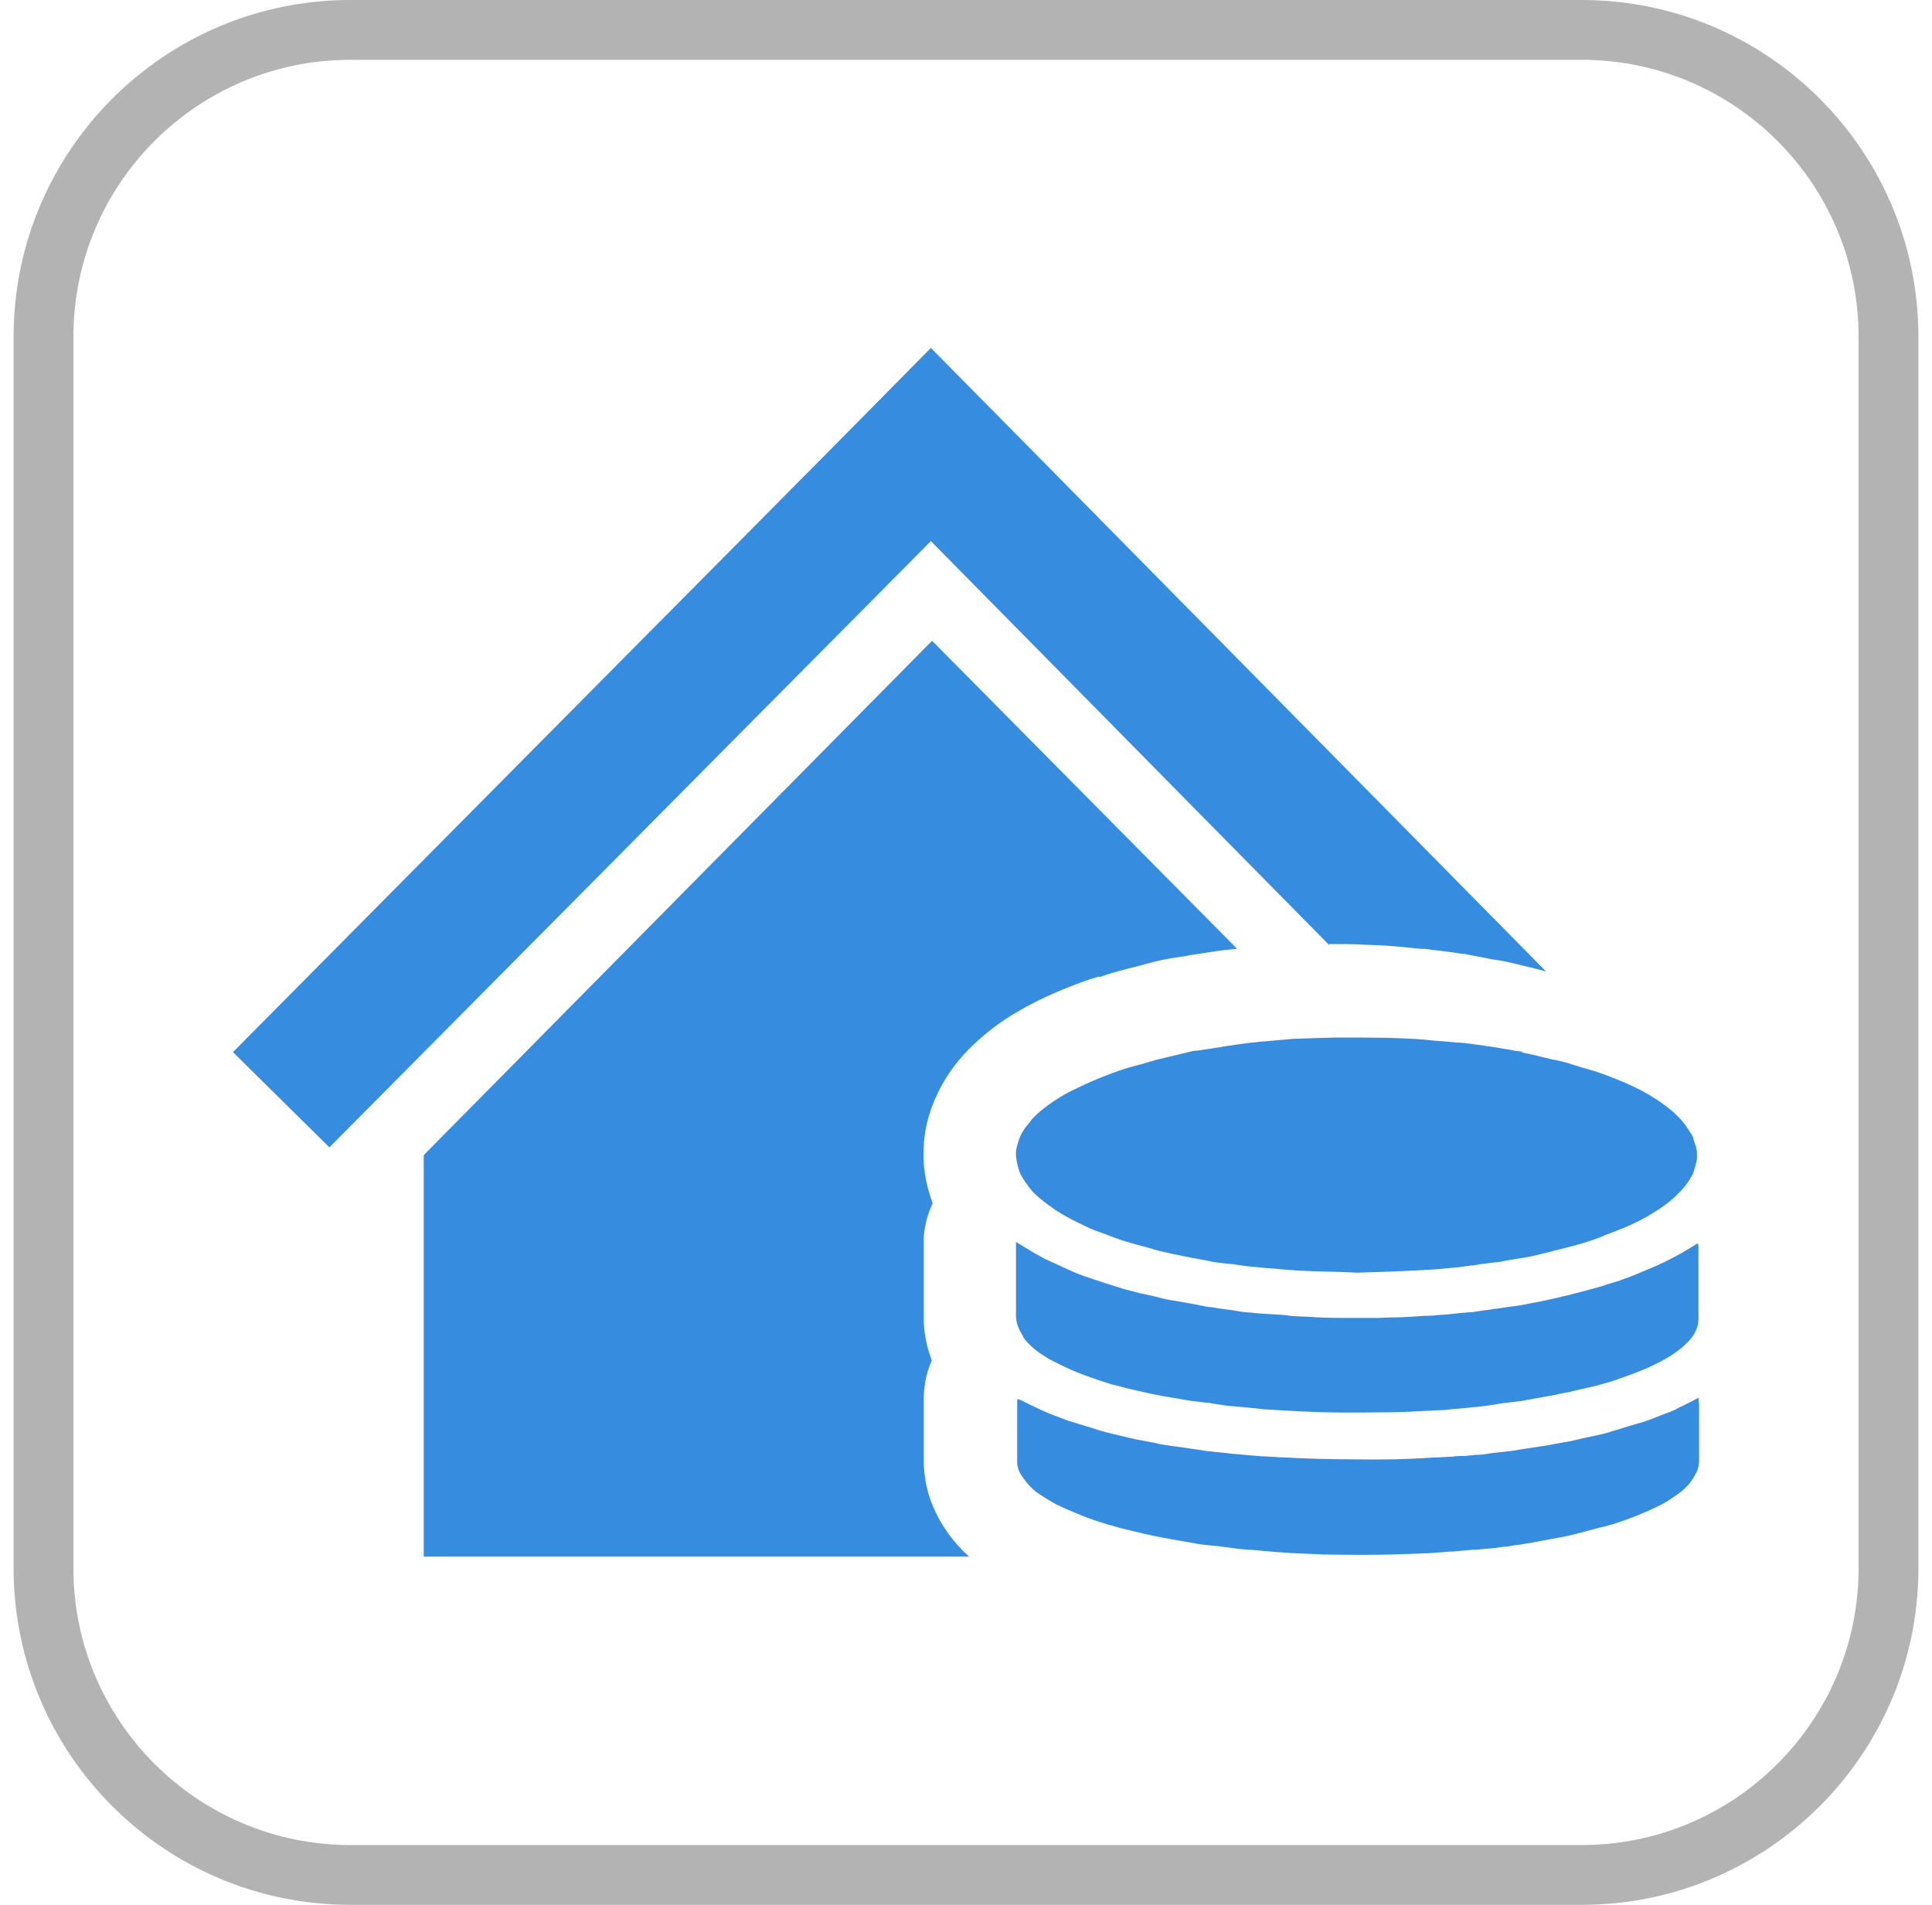 <svg width="71" height="70" viewBox="0 0 71 70" fill="none" xmlns="http://www.w3.org/2000/svg">
<path d="M58.13 0H12.87C6.045 0 0.5 5.545 0.5 12.37V57.63C0.5 64.455 6.045 70 12.87 70H58.13C64.955 70 70.5 64.455 70.5 57.63V12.37C70.5 5.545 64.955 0 58.13 0ZM68.302 57.63C68.302 63.241 63.741 67.802 58.13 67.802H12.87C7.259 67.802 2.698 63.241 2.698 57.63V12.37C2.698 6.759 7.259 2.198 12.87 2.198H58.13C63.741 2.198 68.302 6.759 68.302 12.37V57.63Z" fill="#B3B3B3"/>
<path d="M48.844 34.694C48.92 34.694 48.997 34.694 49.084 34.694C49.423 34.694 49.763 34.694 50.123 34.716C50.474 34.727 50.824 34.738 51.184 34.77C51.458 34.792 51.72 34.814 51.994 34.847L52.234 34.869H52.366C52.574 34.902 52.77 34.923 52.978 34.945C53.164 34.967 53.35 35 53.547 35.022L53.733 35.055H53.831C53.963 35.088 54.083 35.109 54.203 35.131C54.324 35.153 54.433 35.175 54.553 35.197L54.772 35.241L54.892 35.263C54.991 35.273 55.089 35.295 55.177 35.306C55.341 35.339 55.516 35.372 55.68 35.416L55.953 35.481C56.238 35.547 56.533 35.623 56.817 35.7L37.709 16.33L35.959 14.558L34.209 12.786L30.709 16.33L8.561 38.664L12.105 42.164L34.209 19.884L48.844 34.727V34.694Z" fill="#368DDF"/>
<path d="M40.389 35.908C40.487 35.886 40.575 35.853 40.662 35.82C40.816 35.766 40.98 35.722 41.144 35.678C41.33 35.623 41.516 35.58 41.691 35.536L41.865 35.492L42.062 35.437C42.183 35.405 42.314 35.372 42.434 35.339C42.598 35.295 42.773 35.262 42.948 35.23C43.036 35.219 43.123 35.197 43.222 35.186L43.375 35.164L43.572 35.131L43.747 35.098C43.845 35.087 43.933 35.066 44.031 35.055L44.173 35.033C44.337 35.011 44.512 34.978 44.676 34.956C44.928 34.923 45.18 34.891 45.431 34.869C45.442 34.869 45.453 34.869 45.464 34.869L34.253 23.548L15.572 42.448V57.203H35.609C35.03 56.678 34.581 56.055 34.286 55.355C34.067 54.84 33.958 54.283 33.947 53.725C33.947 53.112 33.947 52.5 33.947 51.887V51.439C33.947 51.155 33.98 50.936 34.001 50.783C34.045 50.509 34.133 50.247 34.242 49.995C34.045 49.47 33.936 48.912 33.947 48.355C33.947 47.764 33.947 47.184 33.947 46.605V45.828C33.947 45.73 33.947 45.642 33.947 45.522V45.5C33.969 45.051 34.089 44.614 34.275 44.22C34.275 44.22 34.275 44.198 34.264 44.187C34.012 43.509 33.903 42.809 33.947 42.098C33.99 41.322 34.231 40.556 34.636 39.834C34.975 39.233 35.423 38.686 36.014 38.172C36.408 37.822 36.845 37.505 37.305 37.231C37.873 36.892 38.475 36.597 39.153 36.323C39.481 36.192 39.897 36.028 40.378 35.886L40.389 35.908Z" fill="#368DDF"/>
<path d="M55.975 38.653C55.898 38.642 55.822 38.631 55.745 38.62C55.68 38.62 55.614 38.599 55.548 38.588C55.483 38.577 55.417 38.566 55.352 38.555C55.22 38.533 55.089 38.511 54.958 38.489C54.881 38.478 54.805 38.467 54.739 38.456C54.673 38.456 54.597 38.435 54.531 38.424C54.291 38.391 54.039 38.358 53.798 38.325C53.744 38.325 53.689 38.325 53.634 38.314C53.613 38.314 53.591 38.314 53.558 38.314C53.405 38.303 53.252 38.281 53.088 38.27C52.945 38.26 52.803 38.249 52.661 38.238C52.453 38.216 52.245 38.194 52.048 38.183C51.699 38.161 51.349 38.15 50.998 38.139C50.681 38.139 50.353 38.128 50.036 38.128C49.894 38.128 49.741 38.128 49.599 38.128C49.577 38.128 49.555 38.128 49.533 38.128C49.391 38.128 49.259 38.128 49.117 38.128C48.636 38.139 48.155 38.15 47.673 38.172C47.641 38.172 47.608 38.172 47.575 38.172C47.203 38.205 46.842 38.238 46.47 38.27C46.361 38.27 46.252 38.292 46.131 38.303C46 38.314 45.88 38.325 45.748 38.347C45.541 38.369 45.344 38.402 45.136 38.434C45.092 38.434 45.048 38.446 45.005 38.456C44.961 38.456 44.928 38.456 44.885 38.478C44.83 38.478 44.775 38.5 44.72 38.5C44.622 38.511 44.534 38.533 44.436 38.544C44.294 38.566 44.141 38.588 43.998 38.609C43.977 38.609 43.966 38.609 43.944 38.609C43.867 38.62 43.791 38.631 43.714 38.653C43.517 38.697 43.32 38.752 43.123 38.795C42.959 38.839 42.784 38.872 42.62 38.916C42.566 38.927 42.511 38.938 42.456 38.959C42.183 39.036 41.909 39.124 41.636 39.189C41.505 39.222 41.362 39.266 41.231 39.309C41.177 39.331 41.133 39.342 41.078 39.364C40.936 39.408 40.805 39.463 40.663 39.517C40.291 39.66 39.93 39.813 39.58 39.988C39.449 40.053 39.317 40.108 39.186 40.185C38.88 40.36 38.584 40.545 38.322 40.764C38.18 40.874 38.048 40.994 37.928 41.125C37.906 41.147 37.885 41.18 37.863 41.213C37.775 41.322 37.688 41.42 37.611 41.541C37.523 41.683 37.458 41.825 37.414 41.978C37.381 42.088 37.349 42.197 37.338 42.317V42.339C37.327 42.514 37.359 42.678 37.403 42.853C37.425 42.919 37.436 42.974 37.458 43.039C37.534 43.236 37.655 43.411 37.786 43.586C37.852 43.674 37.917 43.761 37.994 43.838C38.202 44.045 38.453 44.231 38.705 44.406C38.759 44.45 38.814 44.483 38.88 44.527C39.175 44.713 39.481 44.866 39.798 45.019C39.93 45.084 40.072 45.15 40.214 45.205C40.345 45.26 40.488 45.303 40.63 45.358C40.827 45.434 41.023 45.511 41.22 45.577C41.352 45.62 41.494 45.653 41.625 45.697C41.756 45.73 41.898 45.774 42.03 45.806C42.281 45.872 42.533 45.96 42.795 46.014C43.167 46.102 43.539 46.167 43.911 46.244C44.009 46.266 44.119 46.277 44.217 46.299C44.294 46.309 44.359 46.331 44.436 46.342C44.513 46.364 44.589 46.375 44.666 46.386C44.819 46.408 44.972 46.419 45.125 46.441C45.158 46.441 45.202 46.441 45.234 46.452C45.245 46.452 45.267 46.452 45.278 46.452C45.486 46.484 45.683 46.517 45.891 46.539C45.891 46.539 45.891 46.539 45.902 46.539C46.131 46.561 46.361 46.583 46.602 46.605C46.613 46.605 46.623 46.605 46.634 46.605C46.886 46.627 47.138 46.649 47.389 46.67C47.498 46.67 47.608 46.692 47.706 46.692C48.133 46.714 48.559 46.725 48.986 46.736C49.27 46.736 49.566 46.758 49.85 46.769C50.474 46.747 51.086 46.736 51.688 46.703C52.07 46.692 52.453 46.66 52.847 46.638C53.044 46.627 53.252 46.594 53.449 46.583C53.481 46.583 53.514 46.583 53.536 46.572C53.569 46.572 53.613 46.572 53.645 46.561C53.788 46.539 53.93 46.528 54.061 46.506C54.094 46.506 54.127 46.506 54.159 46.495C54.28 46.484 54.4 46.452 54.52 46.441C54.706 46.419 54.892 46.397 55.078 46.375C55.078 46.375 55.1 46.375 55.111 46.375C55.264 46.342 55.406 46.31 55.559 46.288C55.702 46.266 55.833 46.244 55.975 46.222C56.074 46.2 56.183 46.189 56.281 46.167C56.489 46.113 56.708 46.069 56.916 46.014C56.981 45.992 57.058 45.981 57.123 45.959C57.419 45.883 57.714 45.817 58.009 45.73C58.283 45.653 58.545 45.566 58.808 45.467C58.873 45.446 58.928 45.424 58.983 45.391C59.267 45.281 59.541 45.183 59.814 45.063C60.306 44.844 60.766 44.592 61.181 44.286C61.378 44.144 61.553 43.991 61.706 43.827C61.816 43.717 61.925 43.597 62.013 43.466C62.111 43.324 62.209 43.181 62.253 43.017C62.286 42.908 62.319 42.809 62.341 42.7C62.341 42.656 62.362 42.613 62.362 42.569C62.362 42.525 62.362 42.492 62.362 42.449C62.362 42.405 62.362 42.372 62.362 42.328C62.362 42.295 62.352 42.263 62.341 42.241C62.341 42.186 62.33 42.142 62.308 42.088C62.275 42.011 62.264 41.934 62.231 41.858C62.231 41.847 62.231 41.825 62.22 41.814C62.22 41.803 62.22 41.781 62.209 41.77C62.177 41.705 62.133 41.639 62.089 41.574C61.969 41.377 61.837 41.202 61.663 41.027C61.356 40.721 60.995 40.469 60.613 40.239C60.273 40.042 59.923 39.867 59.563 39.725C59.191 39.572 58.819 39.419 58.414 39.309C58.206 39.255 57.998 39.189 57.802 39.124C57.681 39.08 57.55 39.047 57.419 39.014C57.288 38.981 57.156 38.949 57.025 38.927C56.763 38.861 56.5 38.806 56.238 38.741C56.128 38.719 56.03 38.697 55.92 38.675L55.975 38.653Z" fill="#368DDF"/>
<path d="M37.611 49.153C37.72 49.306 37.852 49.437 37.994 49.558C38.136 49.678 38.3 49.787 38.464 49.886C38.595 49.973 38.748 50.039 38.891 50.115C39.197 50.269 39.514 50.411 39.842 50.531C40.148 50.641 40.455 50.75 40.772 50.848C40.87 50.881 40.969 50.903 41.067 50.925C41.188 50.958 41.319 50.99 41.439 51.023C41.537 51.045 41.625 51.067 41.723 51.089C41.931 51.133 42.139 51.187 42.358 51.231C42.577 51.275 42.795 51.319 43.014 51.352C43.08 51.362 43.145 51.373 43.211 51.384C43.255 51.384 43.298 51.406 43.342 51.406C43.441 51.428 43.539 51.439 43.648 51.461C43.703 51.461 43.747 51.483 43.801 51.483C43.867 51.483 43.922 51.494 43.987 51.505C44.108 51.516 44.217 51.537 44.337 51.548C44.337 51.548 44.359 51.548 44.37 51.548C44.37 51.548 44.37 51.548 44.381 51.548C44.447 51.548 44.523 51.57 44.589 51.581C44.731 51.603 44.862 51.625 45.005 51.647C45.245 51.68 45.486 51.691 45.716 51.712C45.858 51.723 46.011 51.745 46.153 51.756C46.317 51.778 46.481 51.8 46.645 51.8C47.301 51.844 47.969 51.877 48.625 51.898C49.445 51.92 50.276 51.909 51.097 51.898C51.556 51.898 52.016 51.865 52.464 51.844C52.617 51.844 52.77 51.822 52.923 51.822C53.087 51.822 53.263 51.8 53.426 51.778C53.591 51.767 53.766 51.756 53.93 51.734C53.984 51.734 54.039 51.723 54.105 51.712C54.225 51.712 54.345 51.691 54.466 51.68C54.663 51.658 54.87 51.625 55.067 51.592C55.198 51.57 55.341 51.548 55.472 51.537C55.723 51.505 55.975 51.483 56.216 51.428C56.522 51.373 56.828 51.319 57.123 51.264C57.266 51.231 57.408 51.198 57.55 51.176C57.659 51.155 57.78 51.133 57.889 51.1C58.053 51.067 58.206 51.023 58.37 50.99C58.534 50.958 58.698 50.914 58.852 50.87C59.147 50.794 59.442 50.695 59.727 50.586C59.989 50.498 60.241 50.4 60.492 50.291C60.744 50.181 60.984 50.061 61.214 49.93C61.542 49.744 61.837 49.525 62.078 49.262C62.176 49.153 62.264 49.033 62.319 48.901C62.352 48.836 62.373 48.759 62.395 48.683C62.406 48.628 62.417 48.562 62.417 48.497C62.417 48.311 62.417 48.125 62.417 47.939C62.417 47.83 62.417 47.72 62.417 47.611C62.417 46.998 62.417 46.386 62.417 45.784C62.417 45.762 62.417 45.74 62.395 45.708C62.395 45.708 62.395 45.708 62.395 45.697C62.373 45.697 62.352 45.708 62.34 45.719C61.969 45.959 61.575 46.178 61.17 46.375C60.82 46.55 60.448 46.692 60.087 46.845C59.967 46.889 59.847 46.944 59.716 46.987C59.519 47.064 59.311 47.13 59.103 47.184C59.026 47.206 58.961 47.239 58.884 47.261C58.469 47.381 58.042 47.49 57.616 47.6C57.572 47.611 57.528 47.622 57.473 47.633C57.43 47.633 57.386 47.655 57.342 47.666C57.112 47.72 56.883 47.764 56.653 47.819C56.533 47.84 56.423 47.862 56.303 47.884C56.15 47.917 55.986 47.95 55.833 47.972C55.723 47.994 55.614 48.005 55.505 48.016C55.33 48.037 55.166 48.07 54.991 48.092C54.925 48.092 54.848 48.114 54.783 48.125C54.717 48.125 54.651 48.147 54.575 48.147C54.411 48.169 54.236 48.202 54.072 48.223C54.061 48.223 54.039 48.223 54.028 48.223C53.952 48.223 53.864 48.234 53.776 48.245C53.689 48.245 53.612 48.256 53.525 48.267C53.426 48.278 53.317 48.289 53.219 48.3C53.12 48.311 53.011 48.311 52.912 48.322C52.836 48.322 52.759 48.333 52.683 48.344C52.606 48.344 52.53 48.355 52.453 48.355C52.366 48.355 52.278 48.355 52.18 48.365C51.928 48.387 51.687 48.398 51.436 48.409H51.414C51.162 48.409 50.911 48.42 50.67 48.431C50.287 48.431 49.894 48.431 49.511 48.431C49.423 48.431 49.347 48.431 49.259 48.431C48.866 48.431 48.472 48.42 48.067 48.387C48.067 48.387 48.056 48.387 48.045 48.387C47.816 48.377 47.586 48.377 47.345 48.344C47.236 48.322 47.116 48.322 47.006 48.311C46.82 48.3 46.623 48.289 46.437 48.278C46.273 48.267 46.109 48.256 45.945 48.234C45.858 48.234 45.781 48.223 45.694 48.212C45.65 48.212 45.595 48.202 45.551 48.191C45.398 48.169 45.256 48.136 45.103 48.125C44.906 48.103 44.709 48.07 44.523 48.037C44.458 48.037 44.403 48.026 44.337 48.016C44.02 47.95 43.703 47.895 43.397 47.84C43.266 47.819 43.134 47.797 43.003 47.775C42.872 47.753 42.741 47.72 42.609 47.687C42.369 47.622 42.128 47.578 41.888 47.523C41.811 47.502 41.723 47.48 41.647 47.458C41.483 47.414 41.319 47.381 41.166 47.327C40.848 47.228 40.531 47.13 40.214 47.02C40.159 46.998 40.105 46.987 40.05 46.965C39.842 46.9 39.634 46.823 39.438 46.736C39.175 46.627 38.923 46.495 38.65 46.375C38.486 46.309 38.333 46.233 38.191 46.145C38.038 46.069 37.895 45.981 37.753 45.894C37.687 45.85 37.622 45.817 37.556 45.773C37.491 45.73 37.414 45.686 37.337 45.642C37.337 45.708 37.337 45.752 37.337 45.795C37.337 46.386 37.337 46.977 37.337 47.556C37.337 47.676 37.337 47.786 37.337 47.906C37.337 48.048 37.337 48.191 37.337 48.333C37.337 48.475 37.359 48.606 37.403 48.727C37.447 48.847 37.513 48.967 37.589 49.087L37.611 49.153Z" fill="#368DDF"/>
<path d="M62.428 51.527V51.373C62.373 51.395 62.33 51.406 62.297 51.428C62.275 51.439 62.242 51.461 62.22 51.472C62.199 51.483 62.177 51.494 62.155 51.505C62.078 51.548 61.991 51.581 61.914 51.625C61.794 51.68 61.684 51.734 61.564 51.8C61.389 51.888 61.203 51.942 61.017 52.019C60.853 52.084 60.7 52.15 60.536 52.205C60.416 52.248 60.295 52.281 60.175 52.314C60.055 52.347 59.934 52.391 59.814 52.423C59.65 52.478 59.475 52.522 59.311 52.577C59.256 52.588 59.202 52.609 59.147 52.631C58.95 52.686 58.753 52.73 58.556 52.773C58.502 52.785 58.458 52.795 58.403 52.806C58.316 52.828 58.228 52.839 58.141 52.861C57.998 52.894 57.867 52.927 57.725 52.959C57.594 52.981 57.474 53.003 57.342 53.025C57.266 53.036 57.189 53.058 57.102 53.069C57.003 53.091 56.905 53.113 56.806 53.123C56.664 53.145 56.522 53.167 56.38 53.189C56.26 53.211 56.139 53.222 56.008 53.244C55.822 53.277 55.636 53.309 55.461 53.331C55.166 53.364 54.859 53.386 54.564 53.441C54.466 53.452 54.378 53.463 54.28 53.463C54.214 53.463 54.159 53.463 54.094 53.484C54.061 53.484 54.028 53.484 53.995 53.484C53.897 53.506 53.798 53.506 53.7 53.506C53.602 53.506 53.492 53.506 53.394 53.528C53.317 53.528 53.252 53.539 53.175 53.539C53.033 53.539 52.902 53.561 52.76 53.561C52.683 53.561 52.617 53.561 52.541 53.572C52.475 53.572 52.398 53.572 52.333 53.583C51.983 53.605 51.633 53.616 51.294 53.627C50.758 53.638 50.222 53.638 49.686 53.627C48.877 53.627 48.056 53.605 47.247 53.561C47.105 53.561 46.974 53.55 46.831 53.539C46.689 53.539 46.558 53.517 46.416 53.517C46.416 53.517 46.405 53.517 46.394 53.517C46.394 53.517 46.383 53.517 46.372 53.517C46.197 53.506 46.022 53.484 45.847 53.474C45.694 53.463 45.53 53.441 45.377 53.43C45.278 53.43 45.169 53.408 45.07 53.397C44.961 53.386 44.841 53.375 44.731 53.364C44.589 53.353 44.458 53.331 44.316 53.32C44.119 53.288 43.933 53.255 43.736 53.233C43.528 53.2 43.32 53.167 43.123 53.145C43.025 53.135 42.916 53.113 42.817 53.102C42.675 53.08 42.533 53.047 42.391 53.014C42.172 52.97 41.953 52.938 41.745 52.894C41.538 52.85 41.33 52.795 41.133 52.752C40.958 52.708 40.772 52.664 40.597 52.62C40.433 52.577 40.269 52.522 40.105 52.467C40.05 52.456 40.006 52.434 39.952 52.423C39.7 52.347 39.449 52.27 39.208 52.194C39.109 52.161 39.022 52.117 38.923 52.084C38.814 52.041 38.694 51.997 38.584 51.953C38.311 51.844 38.038 51.713 37.775 51.581C37.688 51.538 37.6 51.494 37.513 51.45C37.513 51.45 37.491 51.45 37.48 51.439C37.458 51.439 37.425 51.417 37.392 51.406C37.392 51.406 37.381 51.472 37.381 51.494C37.381 52.084 37.381 52.675 37.381 53.266C37.381 53.43 37.381 53.583 37.381 53.747C37.381 53.856 37.414 53.977 37.458 54.075C37.502 54.184 37.578 54.272 37.644 54.37C37.764 54.535 37.895 54.677 38.059 54.808C38.158 54.885 38.256 54.95 38.366 55.016C38.574 55.147 38.781 55.278 39.011 55.377C39.35 55.53 39.689 55.672 40.039 55.803C40.28 55.891 40.531 55.967 40.772 56.044C40.772 56.044 40.794 56.044 40.805 56.044C40.925 56.077 41.045 56.12 41.166 56.153C41.352 56.197 41.538 56.241 41.724 56.285C41.942 56.339 42.161 56.394 42.38 56.438C42.478 56.459 42.566 56.47 42.664 56.492C42.773 56.514 42.894 56.536 43.003 56.558C43.277 56.602 43.55 56.656 43.824 56.7C43.878 56.7 43.944 56.722 43.998 56.733C44.042 56.733 44.097 56.755 44.141 56.755C44.349 56.777 44.556 56.798 44.753 56.82C44.753 56.82 44.753 56.82 44.764 56.82C44.764 56.82 44.764 56.82 44.786 56.82C45.027 56.853 45.267 56.886 45.508 56.919C45.639 56.93 45.781 56.941 45.913 56.952C46.044 56.952 46.175 56.974 46.317 56.984C46.689 57.017 47.061 57.05 47.433 57.072C47.849 57.094 48.264 57.105 48.68 57.127C49.063 57.127 49.434 57.138 49.817 57.138C49.916 57.138 50.025 57.138 50.123 57.138C50.867 57.138 51.611 57.116 52.355 57.083C52.355 57.083 52.366 57.083 52.377 57.083C52.683 57.072 52.989 57.039 53.295 57.017C53.317 57.017 53.35 57.017 53.372 57.017C53.623 56.995 53.864 56.974 54.116 56.952C54.138 56.952 54.16 56.952 54.181 56.952C54.181 56.952 54.203 56.952 54.214 56.952C54.455 56.93 54.684 56.908 54.925 56.886C54.925 56.886 54.936 56.886 54.947 56.886H54.958C55.089 56.864 55.22 56.842 55.352 56.831C55.428 56.831 55.505 56.809 55.581 56.798C55.756 56.777 55.931 56.755 56.095 56.722C56.205 56.711 56.314 56.689 56.413 56.667C56.588 56.635 56.763 56.602 56.938 56.569C57.058 56.547 57.178 56.525 57.298 56.503C57.375 56.492 57.463 56.47 57.539 56.459C57.813 56.394 58.086 56.328 58.359 56.252C58.556 56.197 58.753 56.142 58.961 56.099C59.311 56.011 59.639 55.891 59.967 55.77C60.109 55.716 60.252 55.661 60.394 55.595C60.536 55.541 60.678 55.475 60.809 55.41C60.952 55.344 61.083 55.278 61.214 55.202C61.313 55.147 61.4 55.081 61.498 55.016C61.684 54.895 61.859 54.764 62.013 54.6C62.056 54.556 62.089 54.513 62.122 54.469C62.199 54.37 62.264 54.261 62.319 54.152C62.33 54.13 62.352 54.097 62.363 54.075C62.417 53.933 62.45 53.791 62.439 53.627C62.439 53.517 62.439 53.408 62.439 53.288C62.439 52.719 62.439 52.15 62.439 51.581L62.428 51.527Z" fill="#368DDF"/>
</svg>

